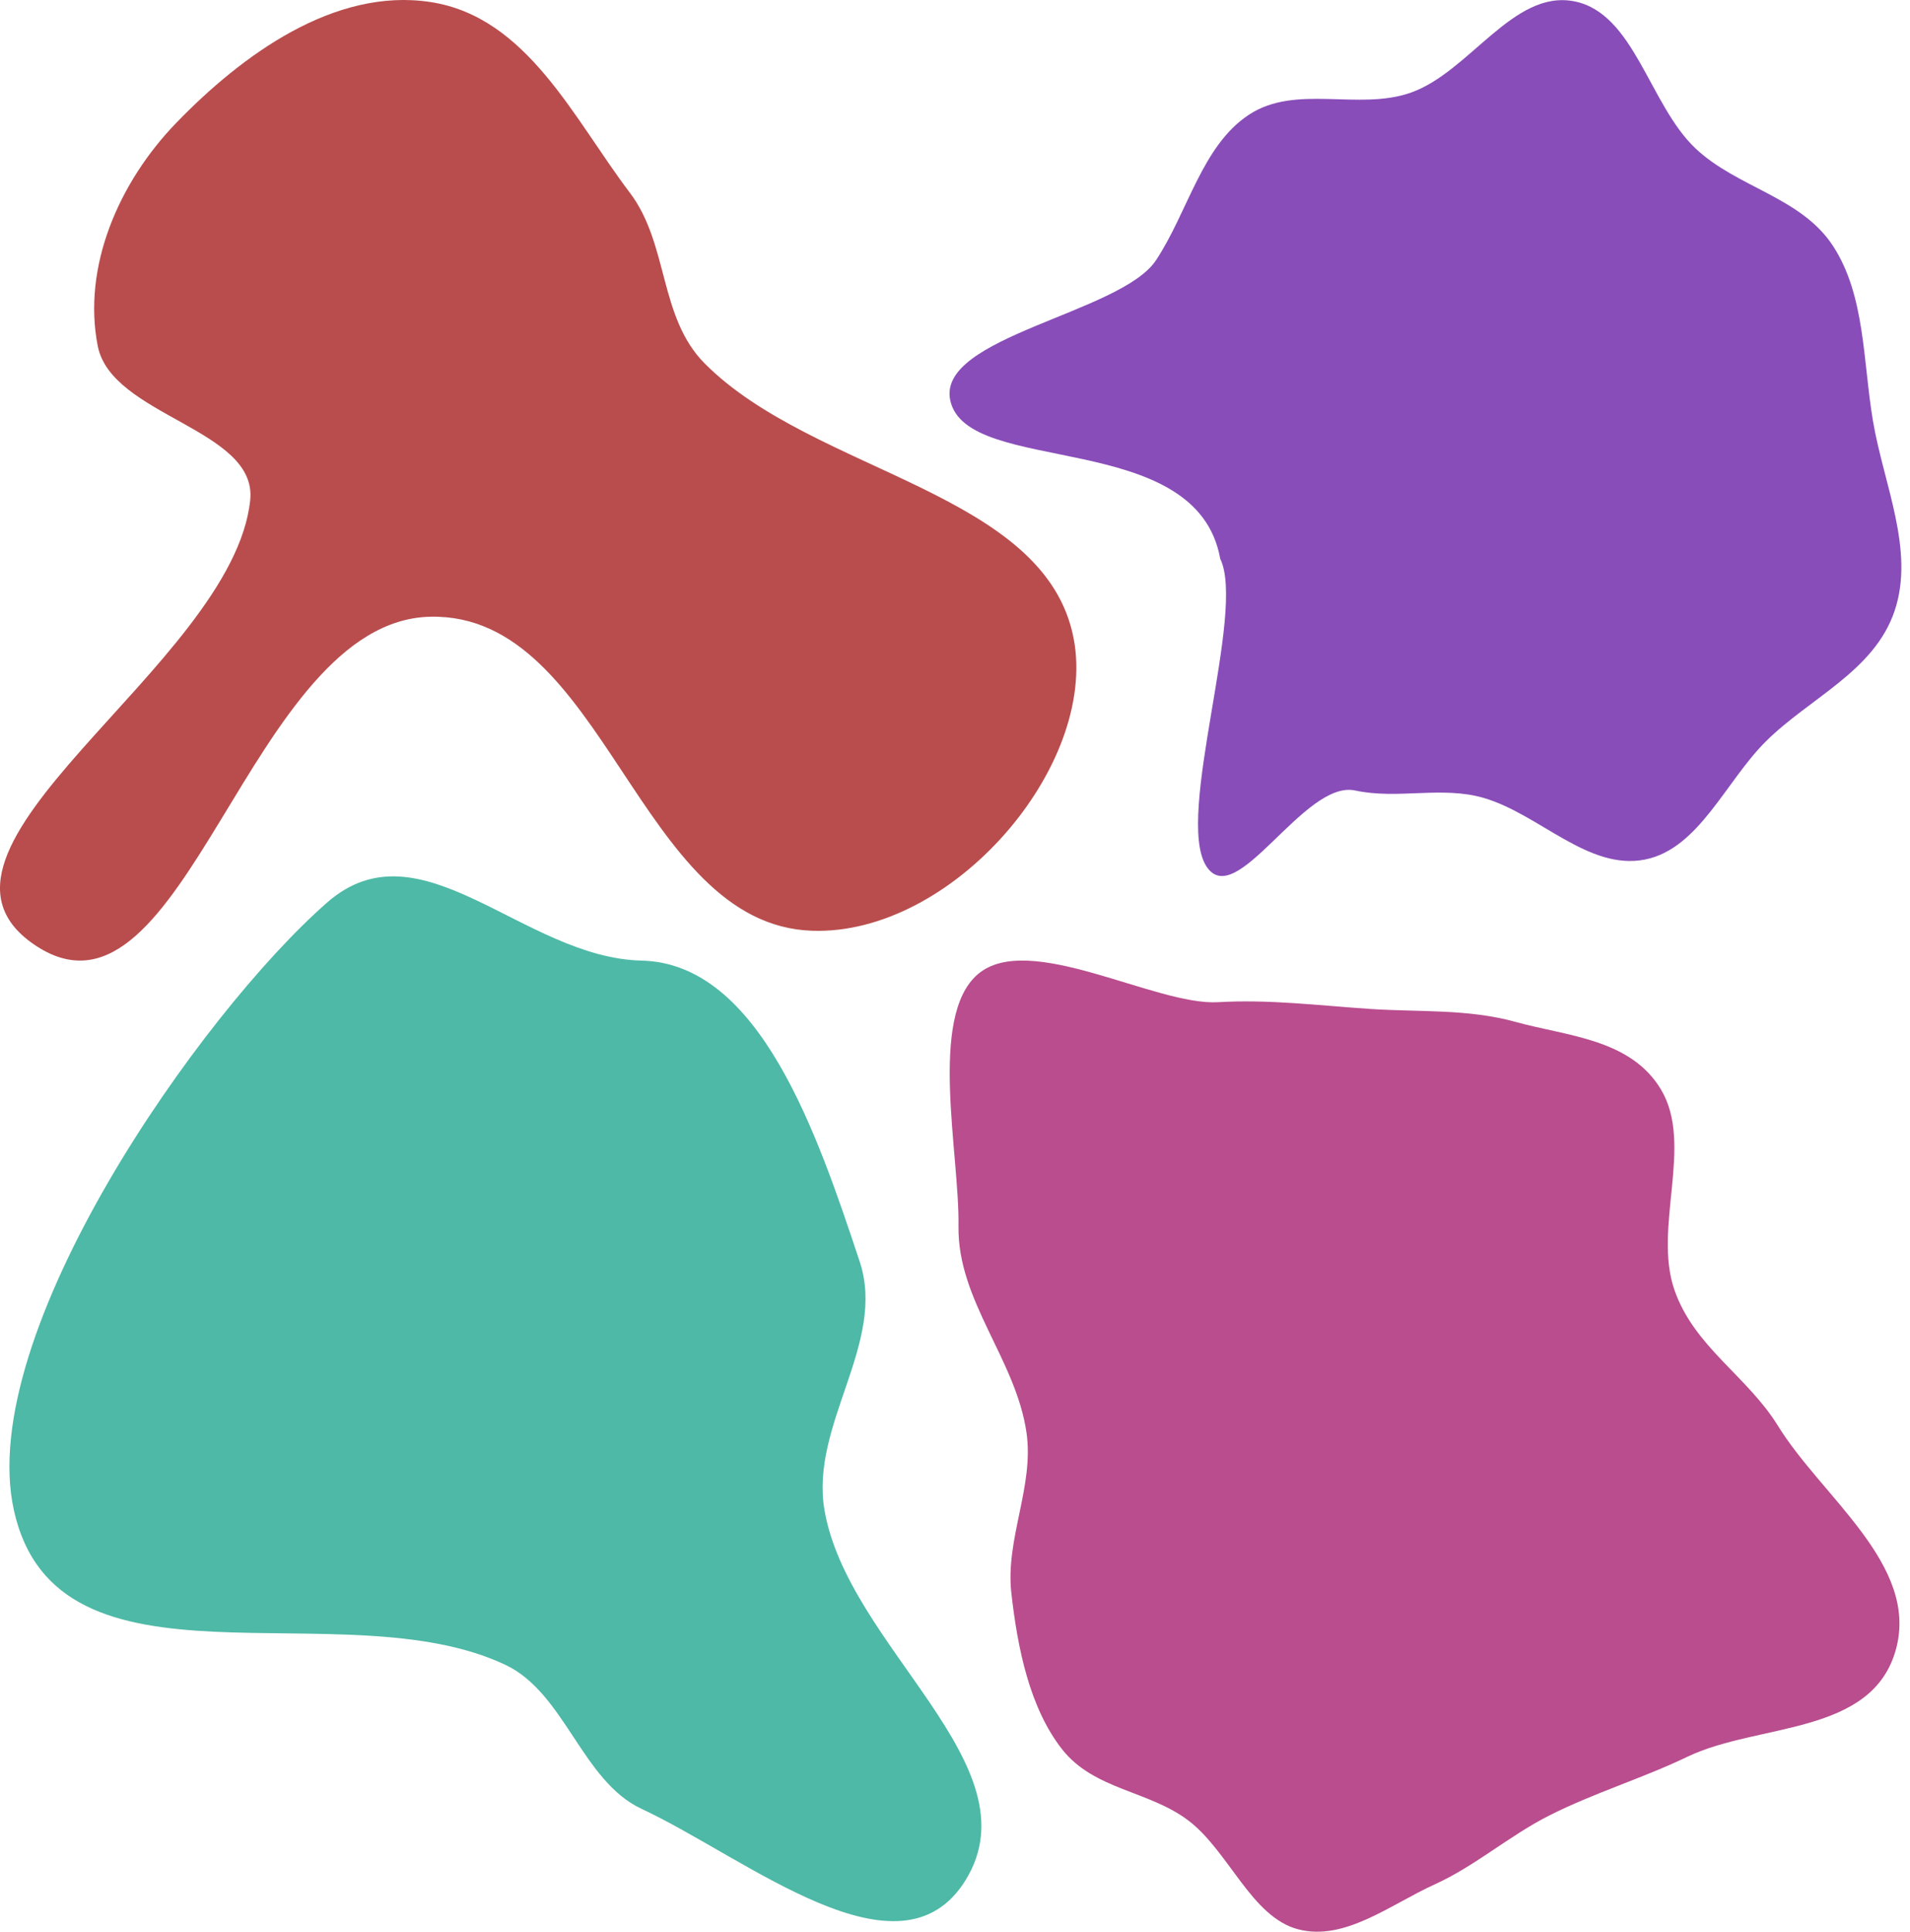 <svg viewBox="0 0 181 183" fill="none" xmlns="http://www.w3.org/2000/svg" x="0px" y="0px" enable-background="new 0 0 181 183" xml:space="preserve" class="hero__img">
<g id="red">
<path fill-rule="evenodd" clip-rule="evenodd" d="M129.846 95.582C134.494 95.891 139.12 95.558 143.653 96.818C148.495 98.164 154.555 98.404 157.422 103.249C160.513 108.472 156.626 116.302 158.678 122.208C160.554 127.605 165.577 130.358 168.479 135.064C172.66 141.844 181.855 148.242 179.669 156.245C177.428 164.451 166.627 163.205 159.914 166.422C155.571 168.504 151.11 169.822 146.8 171.998C143.05 173.892 139.79 176.777 135.984 178.504C131.763 180.418 127.453 183.915 123.039 182.777C118.599 181.632 116.467 175.404 112.64 172.485C108.869 169.608 103.657 169.586 100.612 165.671C97.574 161.764 96.425 156.161 95.837 150.878C95.271 145.799 98.006 140.784 97.278 135.734C96.273 128.766 90.725 123.228 90.831 116.159C90.934 109.273 87.972 96.34 92.65 92.305C97.474 88.145 109.485 95.292 115.43 94.942C120.274 94.657 125.004 95.26 129.846 95.582Z" fill="#B94D8E"/>
</g>
<g id="pink">
<path fill-rule="evenodd" clip-rule="evenodd" d="M60.794 91.002C72.036 91.26 77.476 107.527 81.466 119.507C84.04 127.238 76.739 134.95 78.132 143.064C80.362 156.054 98.171 167.23 91.522 178.082C85.314 188.212 70.828 176.042 60.794 171.359C55.16 168.73 53.54 160.406 47.922 157.733C32.46 150.378 5.401 161.582 1.315 143.064C-2.372 126.353 19.008 95.996 31 85.5C39.892 77.716 49.584 90.746 60.794 91.002Z" fill="#4DB9A6"/>
</g>
<g id="cyan">
<path fill-rule="evenodd" clip-rule="evenodd" d="M140.605 75.592C136.64 74.435 132.45 75.76 128.424 74.888C123.57 73.838 117.105 86.478 114.306 82.042C111.321 77.311 118.1 58.009 115.635 52.936C113.413 40.494 91.614 45.201 90.05 37.927C88.751 31.888 106.221 29.686 109.551 24.65C112.587 20.06 113.902 13.797 118.351 10.87C122.802 7.942 128.715 10.513 133.668 8.786C139.263 6.835 143.391 -1.004 149.175 0.124C154.884 1.237 156.289 9.915 160.666 14.052C164.628 17.796 170.676 18.652 173.71 23.309C176.769 28.005 176.534 34.221 177.491 39.88C178.505 45.883 181.468 52.116 179.548 57.851C177.622 63.607 171.478 66.113 167.325 70.252C163.507 74.058 160.991 80.408 155.895 81.426C150.524 82.5 145.879 77.13 140.605 75.592Z" fill="#894DB9"/>
</g>
<g id="purple">
<path fill-rule="evenodd" clip-rule="evenodd" d="M40.799 0.194C49.961 1.605 54.35 11.224 59.679 18.247C63.39 23.137 62.412 30.044 66.787 34.44C77.179 44.881 99.107 46.551 101.75 60.518C104.036 72.602 90.234 88.631 76.955 88.175C60.417 87.607 57.345 58.093 40.799 58.425C23.595 58.77 17.574 98.77 3.485 89.648C-10.523 80.578 22.114 63.087 23.712 47.361C24.395 40.637 10.563 39.422 9.262 32.776C7.797 25.299 11.228 17.295 16.712 11.63C22.879 5.259 31.67 -1.212 40.799 0.194Z" fill="#B94D4D"/>
</g>
</svg>
